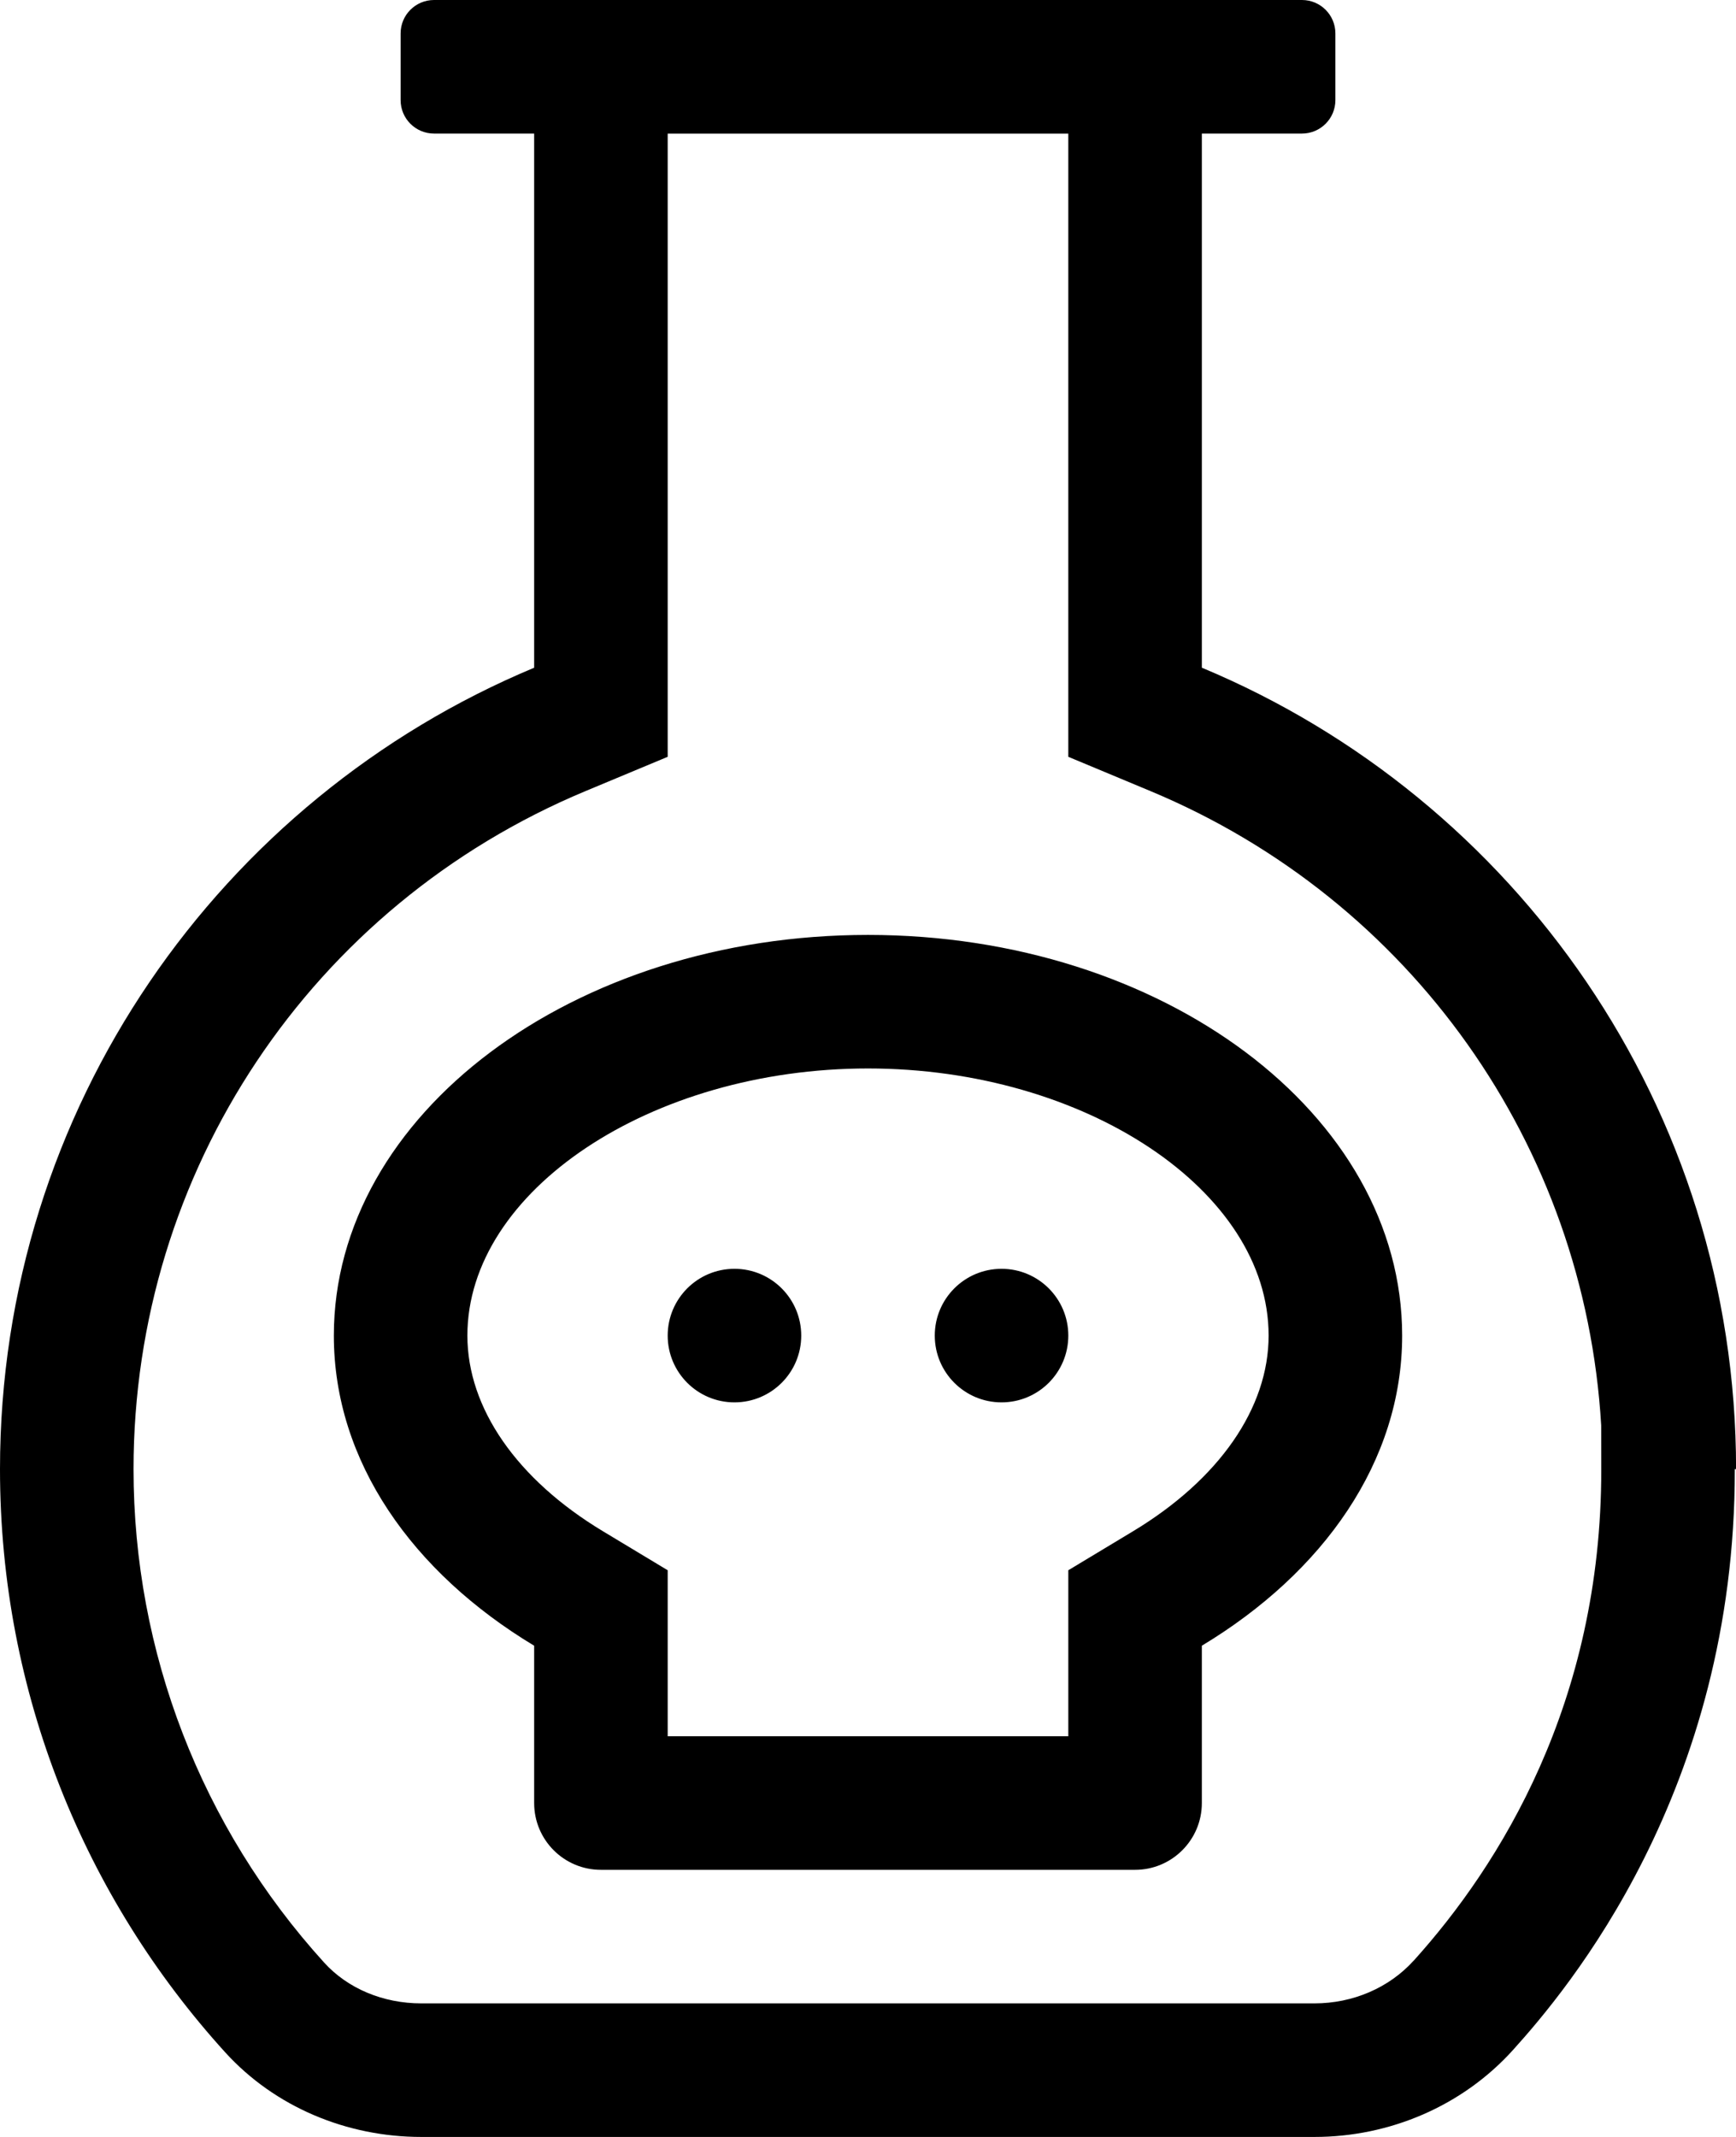 <!-- Generated by IcoMoon.io -->
<svg version="1.1" xmlns="http://www.w3.org/2000/svg" width="26" height="32" viewBox="0 0 26 32">
<title>flask-poison</title>
<path d="M18 9.999v-7.999h1.5c0.276 0 0.5-0.224 0.5-0.5v-1c0-0.276-0.224-0.5-0.5-0.5h-13c-0.276 0-0.5 0.224-0.5 0.5v1c0 0.276 0.224 0.5 0.5 0.5h1.5v7.999c-4.697 1.96-8 6.593-8 12.001 0 3.362 1.277 6.424 3.371 8.731 0.747 0.823 1.826 1.269 2.938 1.269h13.378c1.129 0 2.218-0.465 2.974-1.303 0.808-0.896 3.328-3.871 3.321-8.697h0.019c0-5.407-3.303-10.041-8-12.001zM21.174 29.358c-0.368 0.408-0.91 0.642-1.488 0.642h-13.377c-0.572 0-1.103-0.223-1.456-0.613-1.839-2.027-2.853-4.65-2.853-7.387 0-4.453 2.658-8.439 6.77-10.154l1.23-0.513v-9.332h6v9.332l1.23 0.513c3.91 1.631 6.504 5.314 6.751 9.499l0.001 0.658c0.004 3.499-1.524 5.932-2.807 7.355zM11 19c-0.553 0-1 0.448-1 1s0.447 1 1 1 1-0.448 1-1-0.447-1-1-1zM15 19c-0.553 0-1 0.448-1 1s0.447 1 1 1 1-0.448 1-1-0.447-1-1-1zM13 14c-4.418 0-8 2.686-8 6 0 1.887 1.181 3.549 3 4.644v2.356c0 0.552 0.447 1 1 1h8c0.552 0 1-0.448 1-1v-2.356c1.819-1.096 3-2.758 3-4.644 0-3.314-3.582-6-8-6zM16.968 22.931l-0.968 0.583v2.486h-6v-2.486l-0.968-0.583c-1.291-0.777-2.032-1.846-2.032-2.931 0-2.168 2.748-4 6-4s6 1.832 6 4c0 1.085-0.741 2.153-2.032 2.931z"></path>
</svg>
